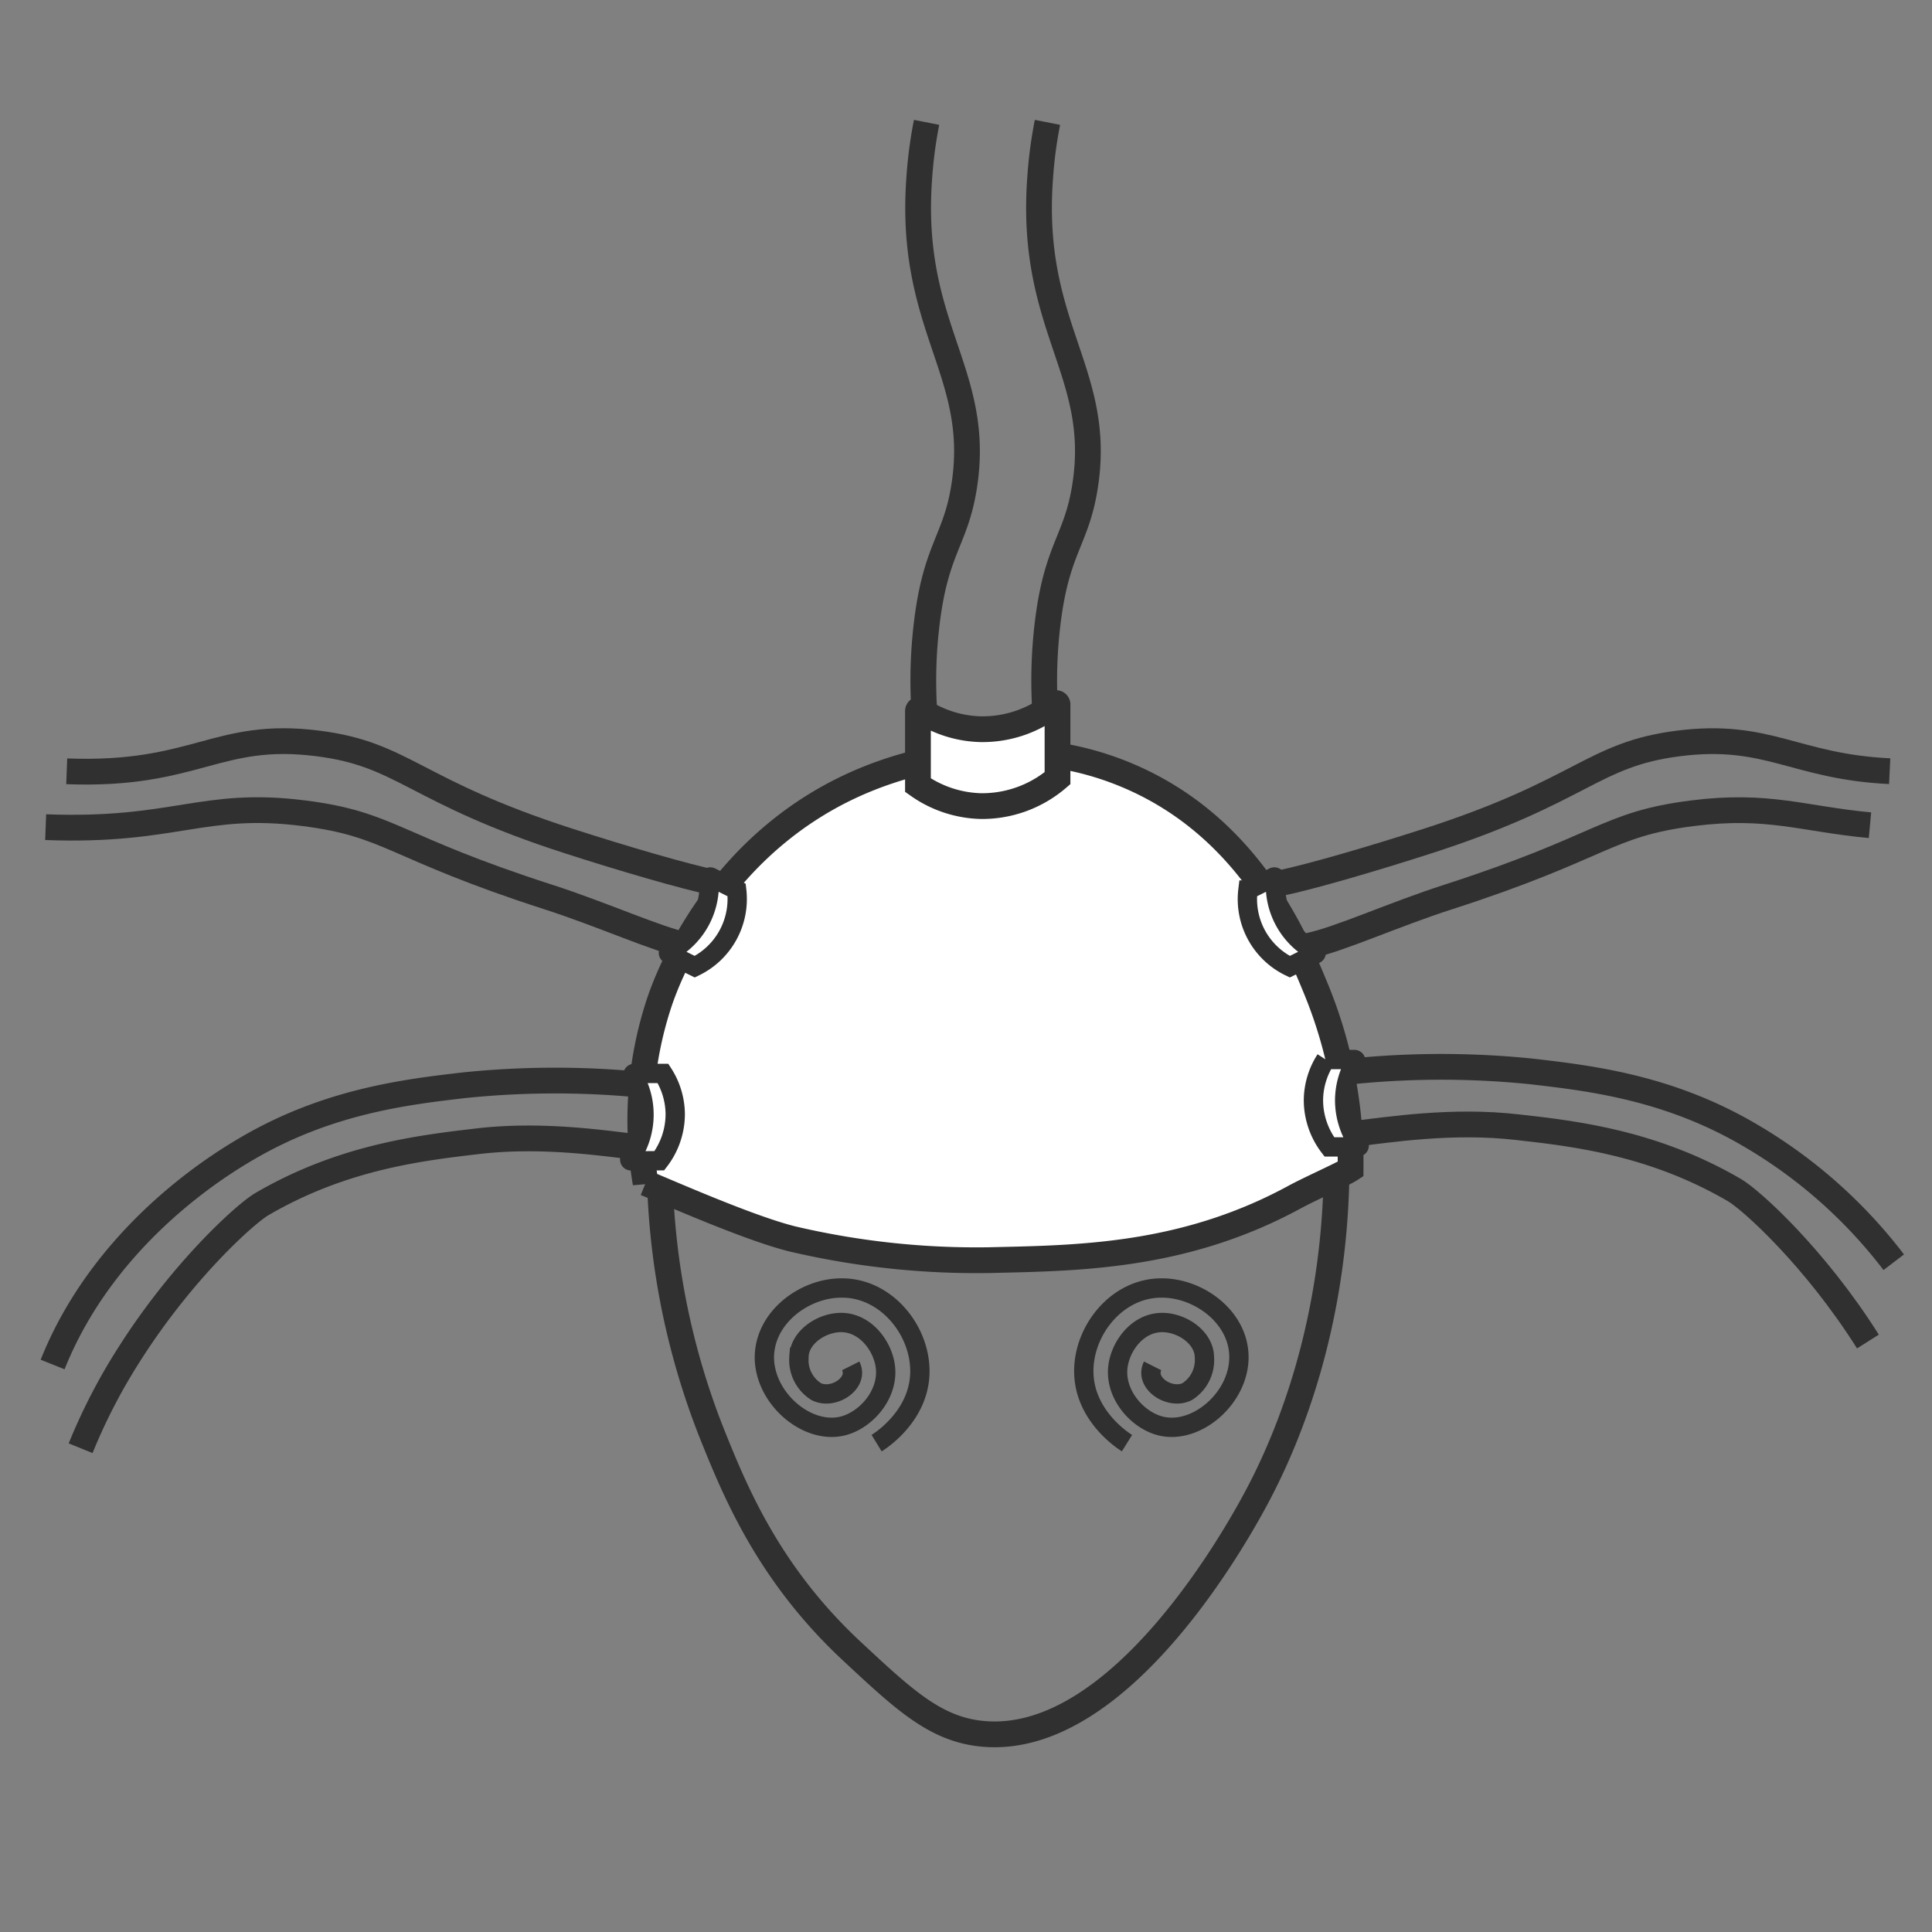<svg xmlns="http://www.w3.org/2000/svg" viewBox="0 0 300 300"><rect x="0" y="0" width="300" height="300" fill="#808080" stroke="none"/><defs><style>.cls-1,.cls-4{fill:none;}.cls-1,.cls-2,.cls-3,.cls-4{stroke:#303031;stroke-miterlimit:10;}.cls-1,.cls-2{stroke-width:4px;}.cls-2,.cls-3{fill:#fff;}.cls-3,.cls-4{stroke-width:3px;}</style></defs><title>mkultra</title><g id="Layer_3" data-name="Layer 3"><path class="cls-1" d="M111.11,137.11c-4.79-1-14.18-3.74-22.75-6.5-24.18-7.79-25.56-13.47-39-15.17-15.69-2-18.9,5.09-39,4.33"/><path class="cls-1" d="M106.78,146.86c-4.79-1-13.1-4.82-21.67-7.58-24.18-7.8-24.47-11.3-37.93-13-15.68-2-20,2.92-40.09,2.16"/><path class="cls-1" d="M102.45,182.62a115.4,115.4,0,0,0,8.35,40.63c3.53,8.75,8.76,21.3,21.47,33.14,8.16,7.6,13,12.13,20.28,12.83,21.53,2.06,40.06-31.88,42.95-37.42,4.49-8.57,12.05-26.42,12.05-51.34"/><path class="cls-2" d="M209.72,181.54c-1.2.79-6.32,3.05-8.67,4.33-16.44,8.95-32.17,9.46-45.51,9.76A125.19,125.19,0,0,1,123,192.37c-6.69-1.67-18.7-7-22.75-8.66a58.14,58.14,0,0,1,2.17-28.18c1.11-3.28,9-25.29,32.5-34.67,6.88-2.74,23.73-7.86,41.18,0,18,8.11,25,24.81,28.17,32.51A71.54,71.54,0,0,1,209.72,181.54Z"/><path class="cls-1" d="M8.17,211.88A57.82,57.82,0,0,1,11.46,205c9.16-16.32,24-24.95,27.05-26.74,12.53-7.3,24.64-8.71,33.6-9.75a137.94,137.94,0,0,1,28.17,0"/><path class="cls-1" d="M100.28,178.29c-6.11-.71-15.82-2.27-26-1.09-9,1.05-21.06,2.46-33.59,9.76-2.61,1.52-12.46,10.41-20.74,23.52a89.43,89.43,0,0,0-7.43,14.4"/><path class="cls-3" d="M103.91,148.14a.21.21,0,0,1,0-.38,11.67,11.67,0,0,0,6.17-11.36.21.21,0,0,1,.31-.2l4,2a11.68,11.68,0,0,1-6.51,11.91Z"/><path class="cls-3" d="M98,180.26a.21.21,0,0,1-.18-.33A11.85,11.85,0,0,0,100,173a11.73,11.73,0,0,0-1.69-6,.21.21,0,0,1,.19-.32l4.45,0a11.81,11.81,0,0,1,1.9,6.31,11.94,11.94,0,0,1-2.47,7.25Z"/><path class="cls-3" d="M204.26,148.14a.21.21,0,0,0,0-.38,11.67,11.67,0,0,1-6.17-11.36.21.21,0,0,0-.31-.2l-4,2a11.65,11.65,0,0,0,6.5,11.91Z"/><path class="cls-1" d="M198.89,137.11c4.79-1,14.18-3.74,22.75-6.5,24.18-7.79,25.56-13.47,39-15.17,13.91-1.76,18,3.6,32.79,4.31"/><path class="cls-1" d="M203.22,146.86c4.79-1,13.1-4.82,21.67-7.58,24.18-7.8,24.47-11.3,37.93-13,11.76-1.49,17.12.89,27.55,1.86"/><path class="cls-1" d="M294.06,196a76.69,76.69,0,0,0-22.57-19.87c-12.53-7.3-24.64-8.71-33.6-9.75a137.94,137.94,0,0,0-28.17,0"/><path class="cls-1" d="M209.72,176.12c6.11-.71,15.82-2.27,26-1.08,9,1,21.06,2.45,33.59,9.75,2.61,1.52,12.46,10.41,20.74,23.52"/><path class="cls-3" d="M210.84,178.1a.22.22,0,0,0,.18-.34,11.92,11.92,0,0,1-2.22-6.92,11.73,11.73,0,0,1,1.69-6,.21.21,0,0,0-.18-.32l-4.46,0a11.81,11.81,0,0,0-1.9,6.31,12,12,0,0,0,2.47,7.26Z"/><path class="cls-1" d="M143.88,114.36a74.23,74.23,0,0,1,0-17.34c1.41-12,4.54-13,5.86-21.67,2.69-17.63-8.69-24.52-7-47.68A67.89,67.89,0,0,1,143.88,19"/><path class="cls-1" d="M162.65,114.36a74.23,74.23,0,0,1,0-17.34c1.41-12,4.54-13,5.86-21.67,2.7-17.63-8.69-24.52-7-47.68A67.89,67.89,0,0,1,162.65,19"/><path class="cls-2" d="M164.21,109.4a.21.21,0,0,0-.35-.17,17.94,17.94,0,0,1-11.57,4,17.63,17.63,0,0,1-9.42-3,.21.21,0,0,0-.33.18v11.51a17.7,17.7,0,0,0,9.75,3.25,18,18,0,0,0,11.92-4.33Z"/><path class="cls-4" d="M175,224.09c-.56-.35-6.44-4.11-6.7-10.72S173.36,200,180.32,200c5.76-.06,12.05,4.49,12.06,10.73,0,6.39-6.57,12-12.06,10.72-3.71-.87-7.34-5-6.71-9.38.45-3.11,3-6.61,6.71-6.71,3.08-.08,6.65,2.25,6.7,5.37a5.8,5.8,0,0,1-2.68,5.36c-2.68,1.34-6.7-1.34-5.36-4"/><path class="cls-4" d="M136.12,224.09c.57-.35,6.45-4.11,6.71-10.72S137.72,200,130.76,200c-5.76-.06-12,4.49-12.07,10.73,0,6.39,6.57,12,12.07,10.72,3.71-.87,7.34-5,6.7-9.38-.45-3.11-3.05-6.61-6.7-6.71-3.08-.08-6.66,2.25-6.7,5.37a5.8,5.8,0,0,0,2.68,5.36c2.68,1.34,6.7-1.34,5.36-4"/></g></svg>